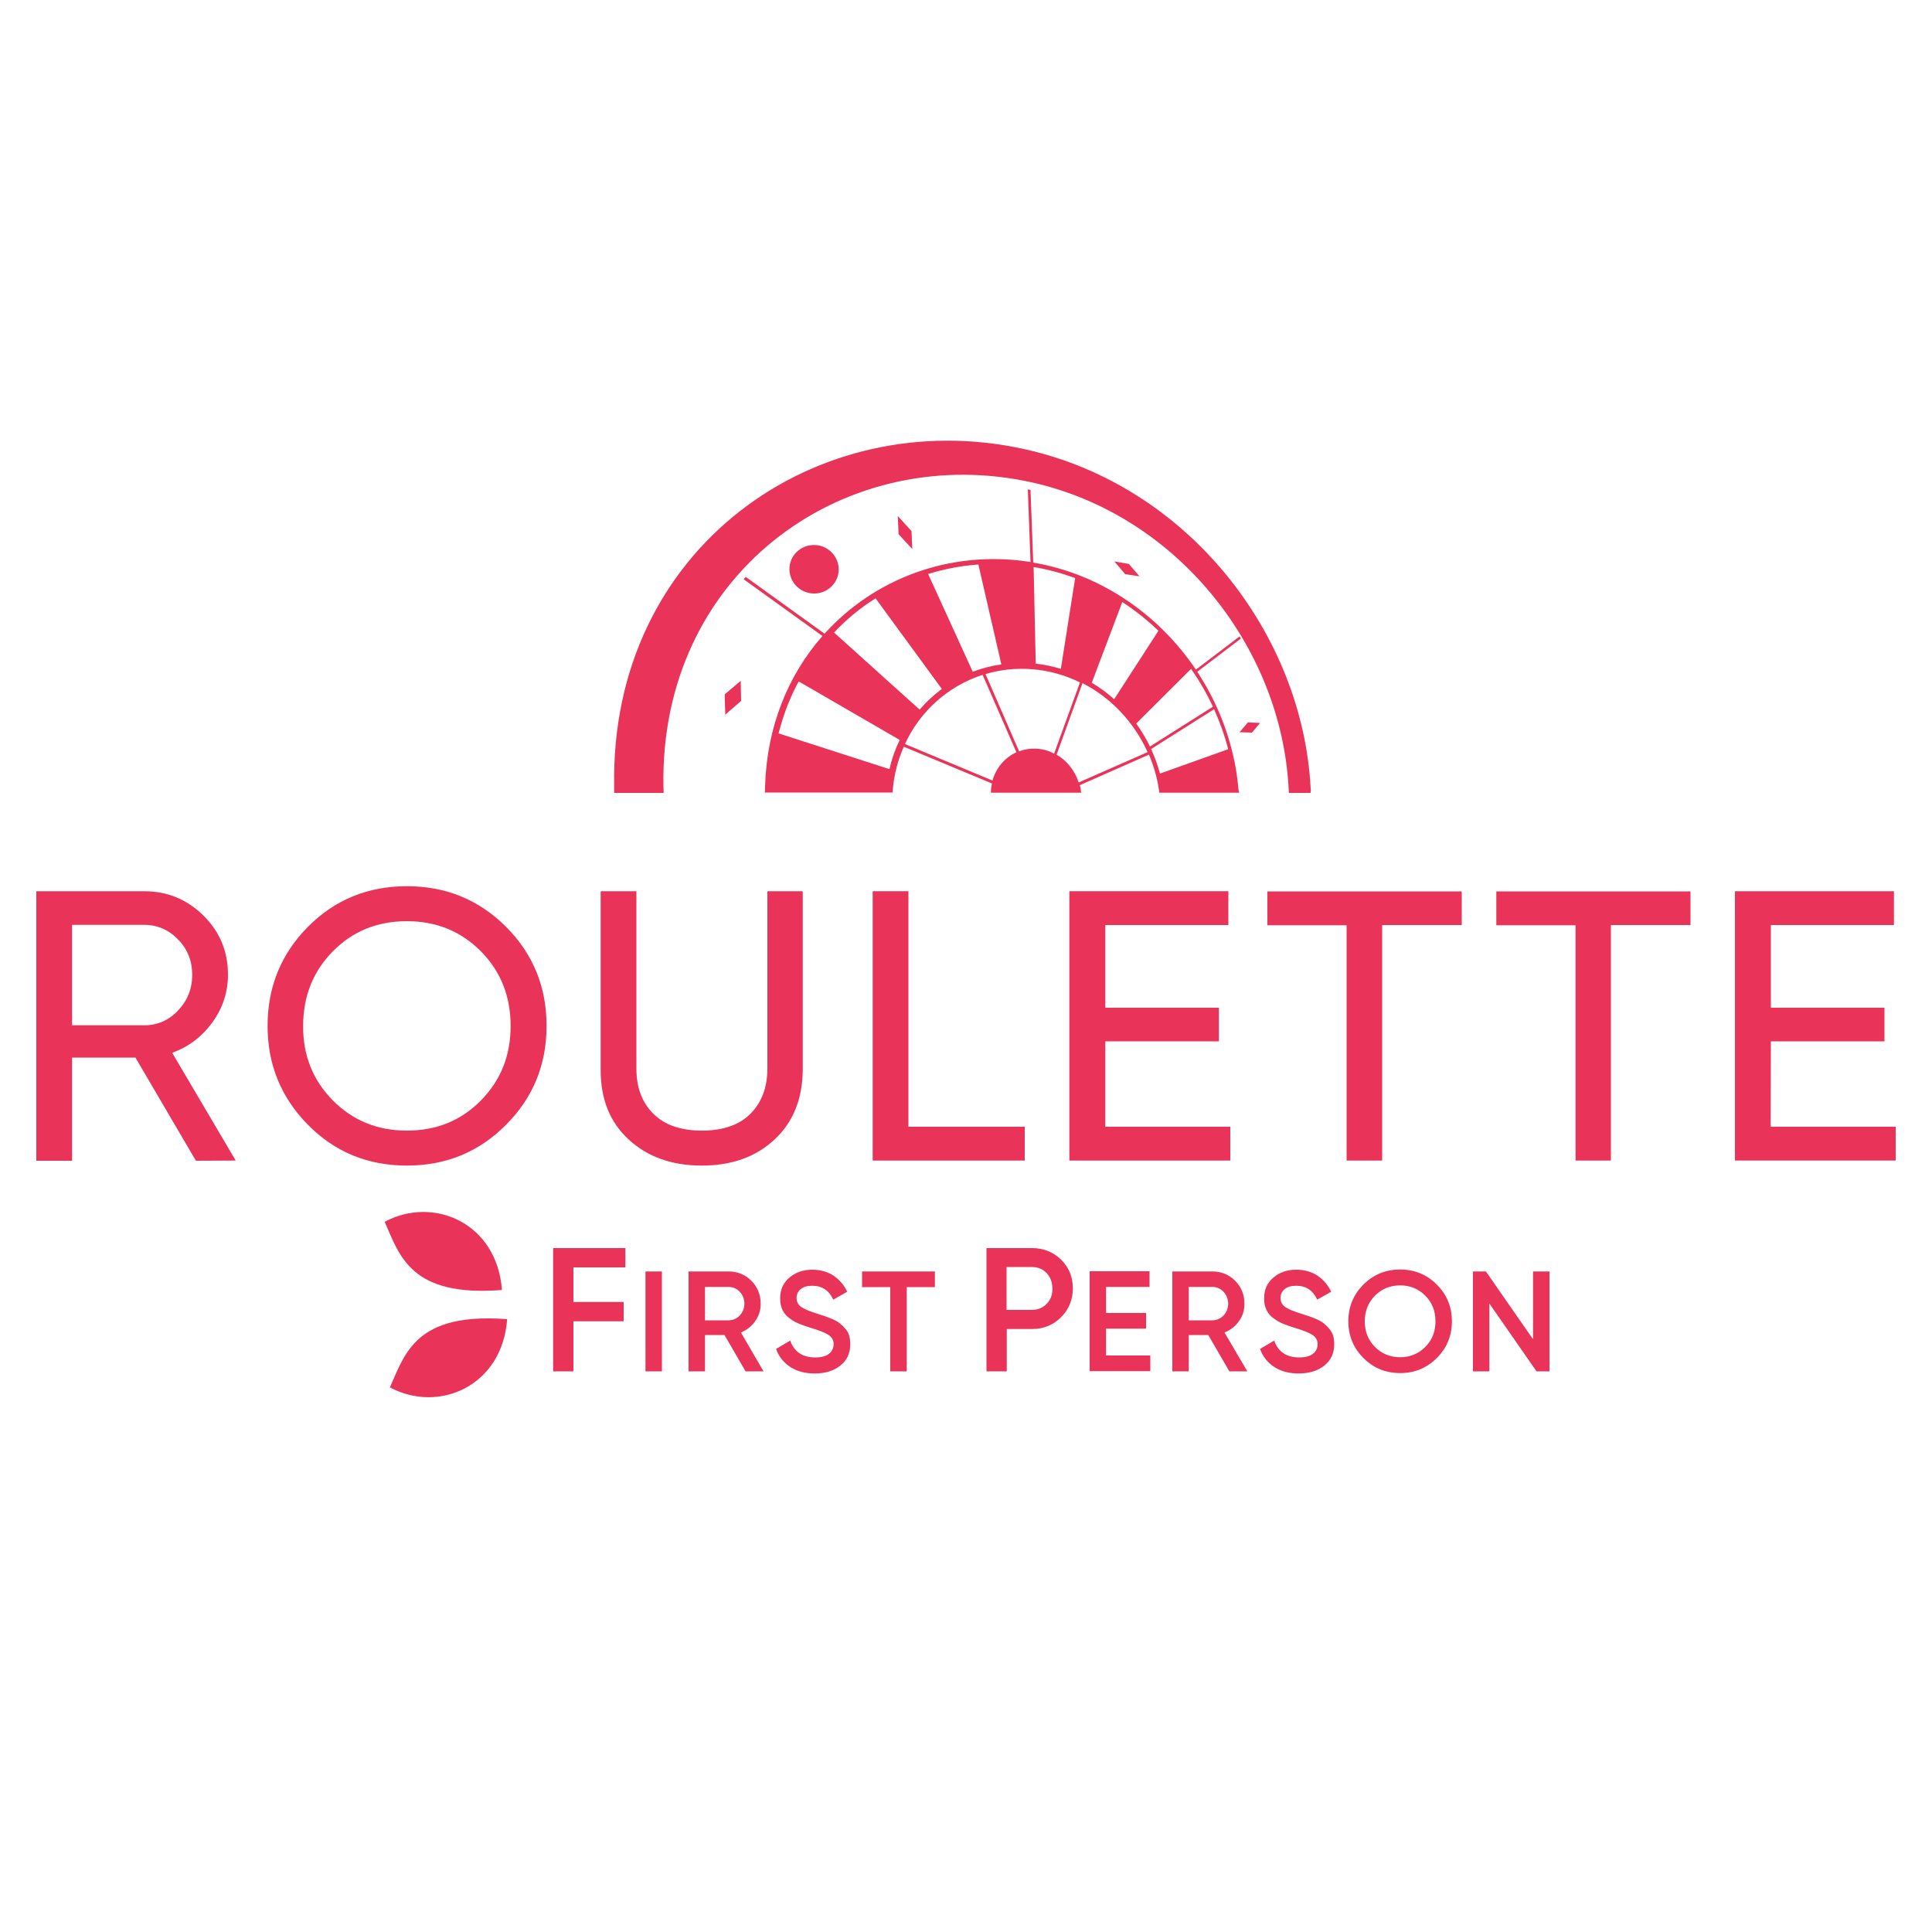 <?xml version="1.0" encoding="UTF-8"?> <svg xmlns="http://www.w3.org/2000/svg" xmlns:xlink="http://www.w3.org/1999/xlink" version="1.1" id="Layer_1" x="0px" y="0px" viewBox="0 0 1000 1000" style="enable-background:new 0 0 1000 1000;" xml:space="preserve"> <path id="Shape_00000040541709403781856770000002505458042668340373_" style="fill:#EA3358;" d="M390.9,683.8 c1.9-2.6,2.9-5.8,2.8-9.1c0-4.6-1.6-8.6-4.8-11.8c-3.2-3.2-7.2-4.8-11.8-4.8h-20.7v51.7h8.5V691H375l10.9,18.8h9.3l-11.7-20.1 C386.5,688.5,389.1,686.4,390.9,683.8L390.9,683.8L390.9,683.8z M377.1,683.4h-12.2v-17.3h12.2c2.2,0,4.3,0.9,5.8,2.5 c3.2,3.5,3.2,8.8,0,12.3C381.4,682.5,379.3,683.4,377.1,683.4L377.1,683.4z M437.3,687.5c-0.8-0.9-1.7-1.8-2.7-2.6 c-0.8-0.7-2.1-1.4-3.7-2.1c-1.7-0.7-2.9-1.2-3.8-1.5s-2.4-0.8-4.3-1.4c-3.9-1.2-6.7-2.4-8.2-3.5c-1.5-1-2.3-2.7-2.3-4.5 c0-2,0.7-3.5,2.2-4.7s3.4-1.7,5.9-1.7c5.1,0,8.7,2.4,10.9,7.2l7.2-4.1c-1.6-3.4-4-6.3-7.2-8.4c-3.1-2-6.7-3-10.9-3 c-4.6,0-8.5,1.3-11.7,4c-3.3,2.7-4.9,6.3-4.9,10.9c0,2.3,0.4,4.3,1.3,6.1s2.2,3.2,3.8,4.3c1.5,1.1,3.1,2,4.8,2.7c2,0.8,4,1.5,6,2.1 c4.4,1.3,7.4,2.5,9.2,3.7c1.7,1.1,2.6,2.7,2.6,4.8c0,1.9-0.9,3.8-2.4,4.9c-1.6,1.3-4,1.9-7.2,1.9c-6.5,0-10.8-2.9-12.9-8.7l-7.3,4.3 c1.3,3.8,3.9,7.1,7.3,9.3c3.5,2.3,7.7,3.4,12.7,3.4c5.5,0,9.9-1.4,13.3-4.1c3.4-2.7,5.1-6.4,5.1-11.1c0-1.5-0.2-3-0.6-4.5 C439,689.7,438.3,688.5,437.3,687.5L437.3,687.5z M446.2,666.2h14.6v43.6h8.5v-43.6h14.6v-8.1h-37.7V666.2L446.2,666.2z M286.3,709.8h10.5v-25.9h26v-10h-26V656h26.9v-10h-37.4V709.8L286.3,709.8z M334.1,709.8h8.5v-51.7h-8.5V709.8z M572.5,687.7h20.7 v-8.1h-20.7v-13.5H595V658h-31v51.7h31.4v-8.1h-22.9V687.7L572.5,687.7z M724.7,657.1c-7.5,0-13.8,2.6-19,7.8s-7.8,11.5-7.8,19 s2.6,13.8,7.8,19s11.5,7.8,19,7.8s13.8-2.6,19-7.8s7.8-11.5,7.8-19s-2.6-13.8-7.8-19C738.5,659.7,732.2,657.1,724.7,657.1 L724.7,657.1L724.7,657.1z M737.7,697.2c-3.5,3.5-7.9,5.3-13,5.3s-9.5-1.8-13-5.3s-5.3-7.9-5.3-13.3c0-5.3,1.8-9.7,5.3-13.3 c3.5-3.5,7.9-5.3,13-5.3s9.5,1.8,13,5.3s5.3,7.9,5.3,13.3S741.2,693.7,737.7,697.2L737.7,697.2z M641.3,683.8 c1.9-2.6,2.9-5.8,2.8-9.1c0-4.6-1.6-8.6-4.8-11.8s-7.2-4.8-11.8-4.8h-20.7v51.7h8.5V691h10.1l10.9,18.8h9.3l-11.8-20.1 C636.9,688.5,639.5,686.4,641.3,683.8L641.3,683.8z M627.5,683.4h-12.2v-17.3h12.2c2.2,0,4.3,0.9,5.8,2.5c3.2,3.5,3.2,8.8,0,12.3 C631.8,682.5,629.7,683.4,627.5,683.4L627.5,683.4L627.5,683.4z M687.8,687.5c-0.8-0.9-1.7-1.8-2.7-2.6c-0.8-0.7-2.1-1.4-3.7-2.1 c-1.6-0.7-2.9-1.2-3.8-1.5c-0.9-0.3-2.4-0.8-4.3-1.4c-3.9-1.2-6.7-2.4-8.2-3.5c-1.5-1-2.3-2.7-2.3-4.5c0-2,0.7-3.5,2.2-4.7 s3.4-1.7,5.9-1.7c5.1,0,8.7,2.4,10.9,7.2l7.2-4.1c-1.6-3.4-4-6.3-7.2-8.4c-3.1-2-6.7-3-10.9-3c-4.6,0-8.5,1.3-11.7,4 c-3.3,2.7-4.9,6.3-4.9,10.9c0,2.3,0.4,4.3,1.3,6.1c0.9,1.8,2.2,3.2,3.8,4.3c1.5,1.1,3.1,2,4.8,2.7c2,0.8,4,1.5,6,2.1 c4.4,1.3,7.4,2.5,9.2,3.7c1.7,1.1,2.6,2.7,2.6,4.8c0,1.9-0.9,3.8-2.4,4.9c-1.6,1.3-4,1.9-7.2,1.9c-6.5,0-10.8-2.9-12.9-8.7l-7.3,4.3 c1.3,3.8,3.9,7.1,7.3,9.3c3.5,2.3,7.7,3.4,12.7,3.4c5.5,0,9.9-1.4,13.3-4.1c3.4-2.7,5.1-6.4,5.1-11.1c0-1.5-0.2-3-0.6-4.5 C689.4,689.7,688.7,688.5,687.8,687.5L687.8,687.5L687.8,687.5z M534.1,646h-23.5v63.8h10.5v-21.9h13c6,0,11-2,15.1-6.1 c4-4,6.1-9,6.1-14.9c0-6-2-10.9-6.1-14.9C545.1,648,540.1,646,534.1,646L534.1,646z M541.7,674.9c-2,2.1-4.6,3.1-7.7,3.1h-13v-22.2 h13c3.1,0,5.7,1,7.7,3.1s3,4.8,3,8C544.8,670.2,543.8,672.8,541.7,674.9L541.7,674.9L541.7,674.9z M793.5,658.1v35.1l-24.4-35.1 h-6.7v51.7h8.5v-35.1l24.4,35.1h6.7v-51.7H793.5L793.5,658.1z"></path> <path id="Path-5_00000070797526694466132510000000040002632244785069_" style="fill-rule:evenodd;clip-rule:evenodd;fill:#EA3358;" d=" M199.1,632.4c25.4-13.6,58.2,0.7,60.7,35.3C212.6,671.4,206.9,650.1,199.1,632.4z"></path> <path id="Path-7_00000149367024305364704460000002479639474513150353_" style="fill-rule:evenodd;clip-rule:evenodd;fill:#EA3358;" d=" M201.8,718.1c25.4,13.6,58.2-0.7,60.7-35.3C215.3,679.2,209.7,700.4,201.8,718.1z"></path> <path style="fill:#EA3358;" d="M101.4,600.8l-31.3-53.4H37.3v53.4H18.8V461.3h55.8c12,0,22.2,4.2,30.7,12.6s12.7,18.6,12.7,30.6 c0,9-2.7,17.3-8.1,24.7s-12.3,12.7-20.8,15.7l32.9,55.8L101.4,600.8L101.4,600.8z M37.3,478.7v52h37.3c6.9,0,12.8-2.6,17.6-7.7 c4.8-5.1,7.3-11.3,7.3-18.4s-2.4-13.3-7.3-18.3c-4.8-5-10.7-7.6-17.6-7.6H37.3z"></path> <path style="fill:#EA3358;" d="M261.9,582.2c-14,14.1-31.1,21.1-51.3,21.1s-37.3-7-51.2-21.1s-20.9-31.1-20.9-51.2 c0-20.2,7-37.3,20.9-51.3s31-21,51.2-21s37.3,7,51.3,21s21,31.1,21,51.3C282.9,551.1,275.9,568.2,261.9,582.2z M172.3,569.6 c10.3,10.4,23.1,15.6,38.3,15.6c15.3,0,28.1-5.2,38.3-15.6c10.3-10.4,15.4-23.3,15.4-38.5c0-15.4-5.1-28.3-15.4-38.7 c-10.3-10.4-23.1-15.6-38.3-15.6c-15.3,0-28.1,5.2-38.3,15.6c-10.3,10.4-15.4,23.3-15.4,38.7C156.8,546.3,162,559.2,172.3,569.6z"></path> <path style="fill:#EA3358;" d="M400.8,589.9c-9.7,9-22.2,13.4-37.6,13.4s-28-4.5-37.7-13.4c-9.8-9-14.6-20.9-14.6-36v-92.6h18.5 v91.8c0,9.8,2.9,17.6,8.8,23.4c5.8,5.8,14.2,8.7,25.1,8.7s19.3-2.9,25.1-8.7c5.8-5.8,8.8-13.6,8.8-23.4v-91.8h18.3V554 C415.3,569,410.5,580.9,400.8,589.9z"></path> <path style="fill:#EA3358;" d="M470.2,583.2h60.2v17.5h-78.7V461.3h18.5V583.2z"></path> <path style="fill:#EA3358;" d="M572.1,583.2h64.7v17.5h-83.3V461.3h82.3v17.5h-63.7v42.8h58.8V539h-58.8V583.2z"></path> <path style="fill:#EA3358;" d="M756.6,461.3v17.5h-41.2v121.9H697V478.9h-41v-17.5h100.6V461.3z"></path> <path style="fill:#EA3358;" d="M875,461.3v17.5h-41.2v121.9h-18.3V478.9h-41v-17.5H875V461.3z"></path> <path style="fill:#EA3358;" d="M916.5,583.2h64.7v17.5H898V461.3h82.3v17.5h-63.7v42.8h58.8V539h-58.8L916.5,583.2L916.5,583.2z"></path> <g> <polygon style="fill:#EA3358;" points="641.6,379 648,379.2 652.2,374.2 645.9,373.9 "></polygon> <polygon style="fill:#EA3358;" points="375.1,359.4 375.4,369.9 383.6,362.8 383.4,352.4 "></polygon> <polygon style="fill:#EA3358;" points="584.3,291.9 576.8,290.6 582.4,297.2 589.8,298.3 "></polygon> <polygon style="fill:#EA3358;" points="471.8,274.9 464.7,267.1 465.1,276.5 472.2,284.2 "></polygon> <path style="fill:#EA3358;" d="M641,408.4c-0.4-4.8-1.1-9.5-2-14.2v-0.1c0-0.1-0.1-0.1-0.1-0.2c-3.4-16.5-10-32.2-19.2-46.2 l22.6-17.2l-0.7-1.1L619,346.6c-19.1-28.3-48.9-49.4-84.2-55.4l-1.4-37.6l-1.4-0.3l1.4,37.6c-0.4-0.1-0.8-0.1-1.2-0.2 c-40.7-6-79.7,8.8-105.4,37.3L386,298.6l-1.1,1.2l40.8,29.4C408,349.3,396.9,376.1,396,407l-0.1,3.2H462l0.1-1.5 c0.7-8,2.7-15.4,5.7-22.2l45.6,19c-0.3,1.5-0.5,3.1-0.5,4.8h2l0,0h42.9l0,0h1.8c-0.1-1.3-0.3-2.6-0.7-3.9l35.8-15.8 c2.5,5.9,4.3,12.1,5.2,18.5l0.2,1.2h41.3L641,408.4L641,408.4z M535.9,387.5c-3-0.1-5.8,0.4-8.4,1.4l-17.4-40 c7.7-2.3,15.8-3.2,24.3-2.5c8.8,0.7,17,3.1,24.6,6.8l-13.4,36.9C542.6,388.4,539.3,387.6,535.9,387.5z M503.5,347.7l-23.1-50.6 c8.4-2.6,17.1-4.3,26-4.9l11.9,51.7C513.1,344.6,508.2,345.9,503.5,347.7z M549.1,346.2c-4.2-1.3-8.6-2.2-13-2.7l-1.1-50 c7.4,1.2,14.6,3.2,21.5,5.7L549.1,346.2z M580.9,311.6c6.7,4.4,13,9.4,18.7,14.9l-22.9,35.4c-3.6-3.2-7.5-6.1-11.6-8.5L580.9,311.6 z M616.5,346.2c4.3,6.2,8.1,12.7,11.3,19.6l-32.6,20.6c-2-4.2-4.4-8.2-7.1-11.9L616.5,346.2z M628.4,367.1c3,6.7,5.5,13.6,7.3,20.7 l-35.3,12.6c-1.2-4.4-2.7-8.6-4.6-12.7L628.4,367.1z M453.2,309.7l34.3,46.9c-4.2,3.1-8.1,6.7-11.5,10.7l-44.3-39.9 C438.1,320.6,445.3,314.6,453.2,309.7z M460.4,398.1L403,379.6c2.4-9.6,5.9-18.6,10.4-26.9l52.3,30.3 C463.4,387.7,461.6,392.7,460.4,398.1z M468.4,385.1c8-17.3,22.6-30.1,40.2-35.8l17.5,40.1c-6,2.7-10.5,8-12.4,14.6L468.4,385.1z M558.3,405c-1.9-6.1-6.1-11.3-11.4-14.4l13.4-37c14.9,7.6,26.8,20.4,33.7,35.7L558.3,405z"></path> <path style="fill:#EA3358;" d="M678.5,409.3L678.5,409.3C678.5,409.2,678.5,409.2,678.5,409.3l-0.1-1.1l0,0 c-4.1-80.3-63.8-157.3-148.5-175.8c-107-23.5-214.3,51.2-212,174.7v3.3h25.6l-0.1-3.2c-2.1-109.1,91.3-177.3,187-158.3 c77.4,15.4,132.8,85.3,136.6,159.3l0.1,2.2h11.2L678.5,409.3z"></path> <path style="fill:#EA3358;" d="M434.1,294.4c-0.2-6.9-6-12.4-12.9-12.3c-7,0-12.7,5.7-12.6,12.6c0.1,7,5.9,12.6,13,12.5 S434.3,301.3,434.1,294.4z"></path> </g> </svg> 